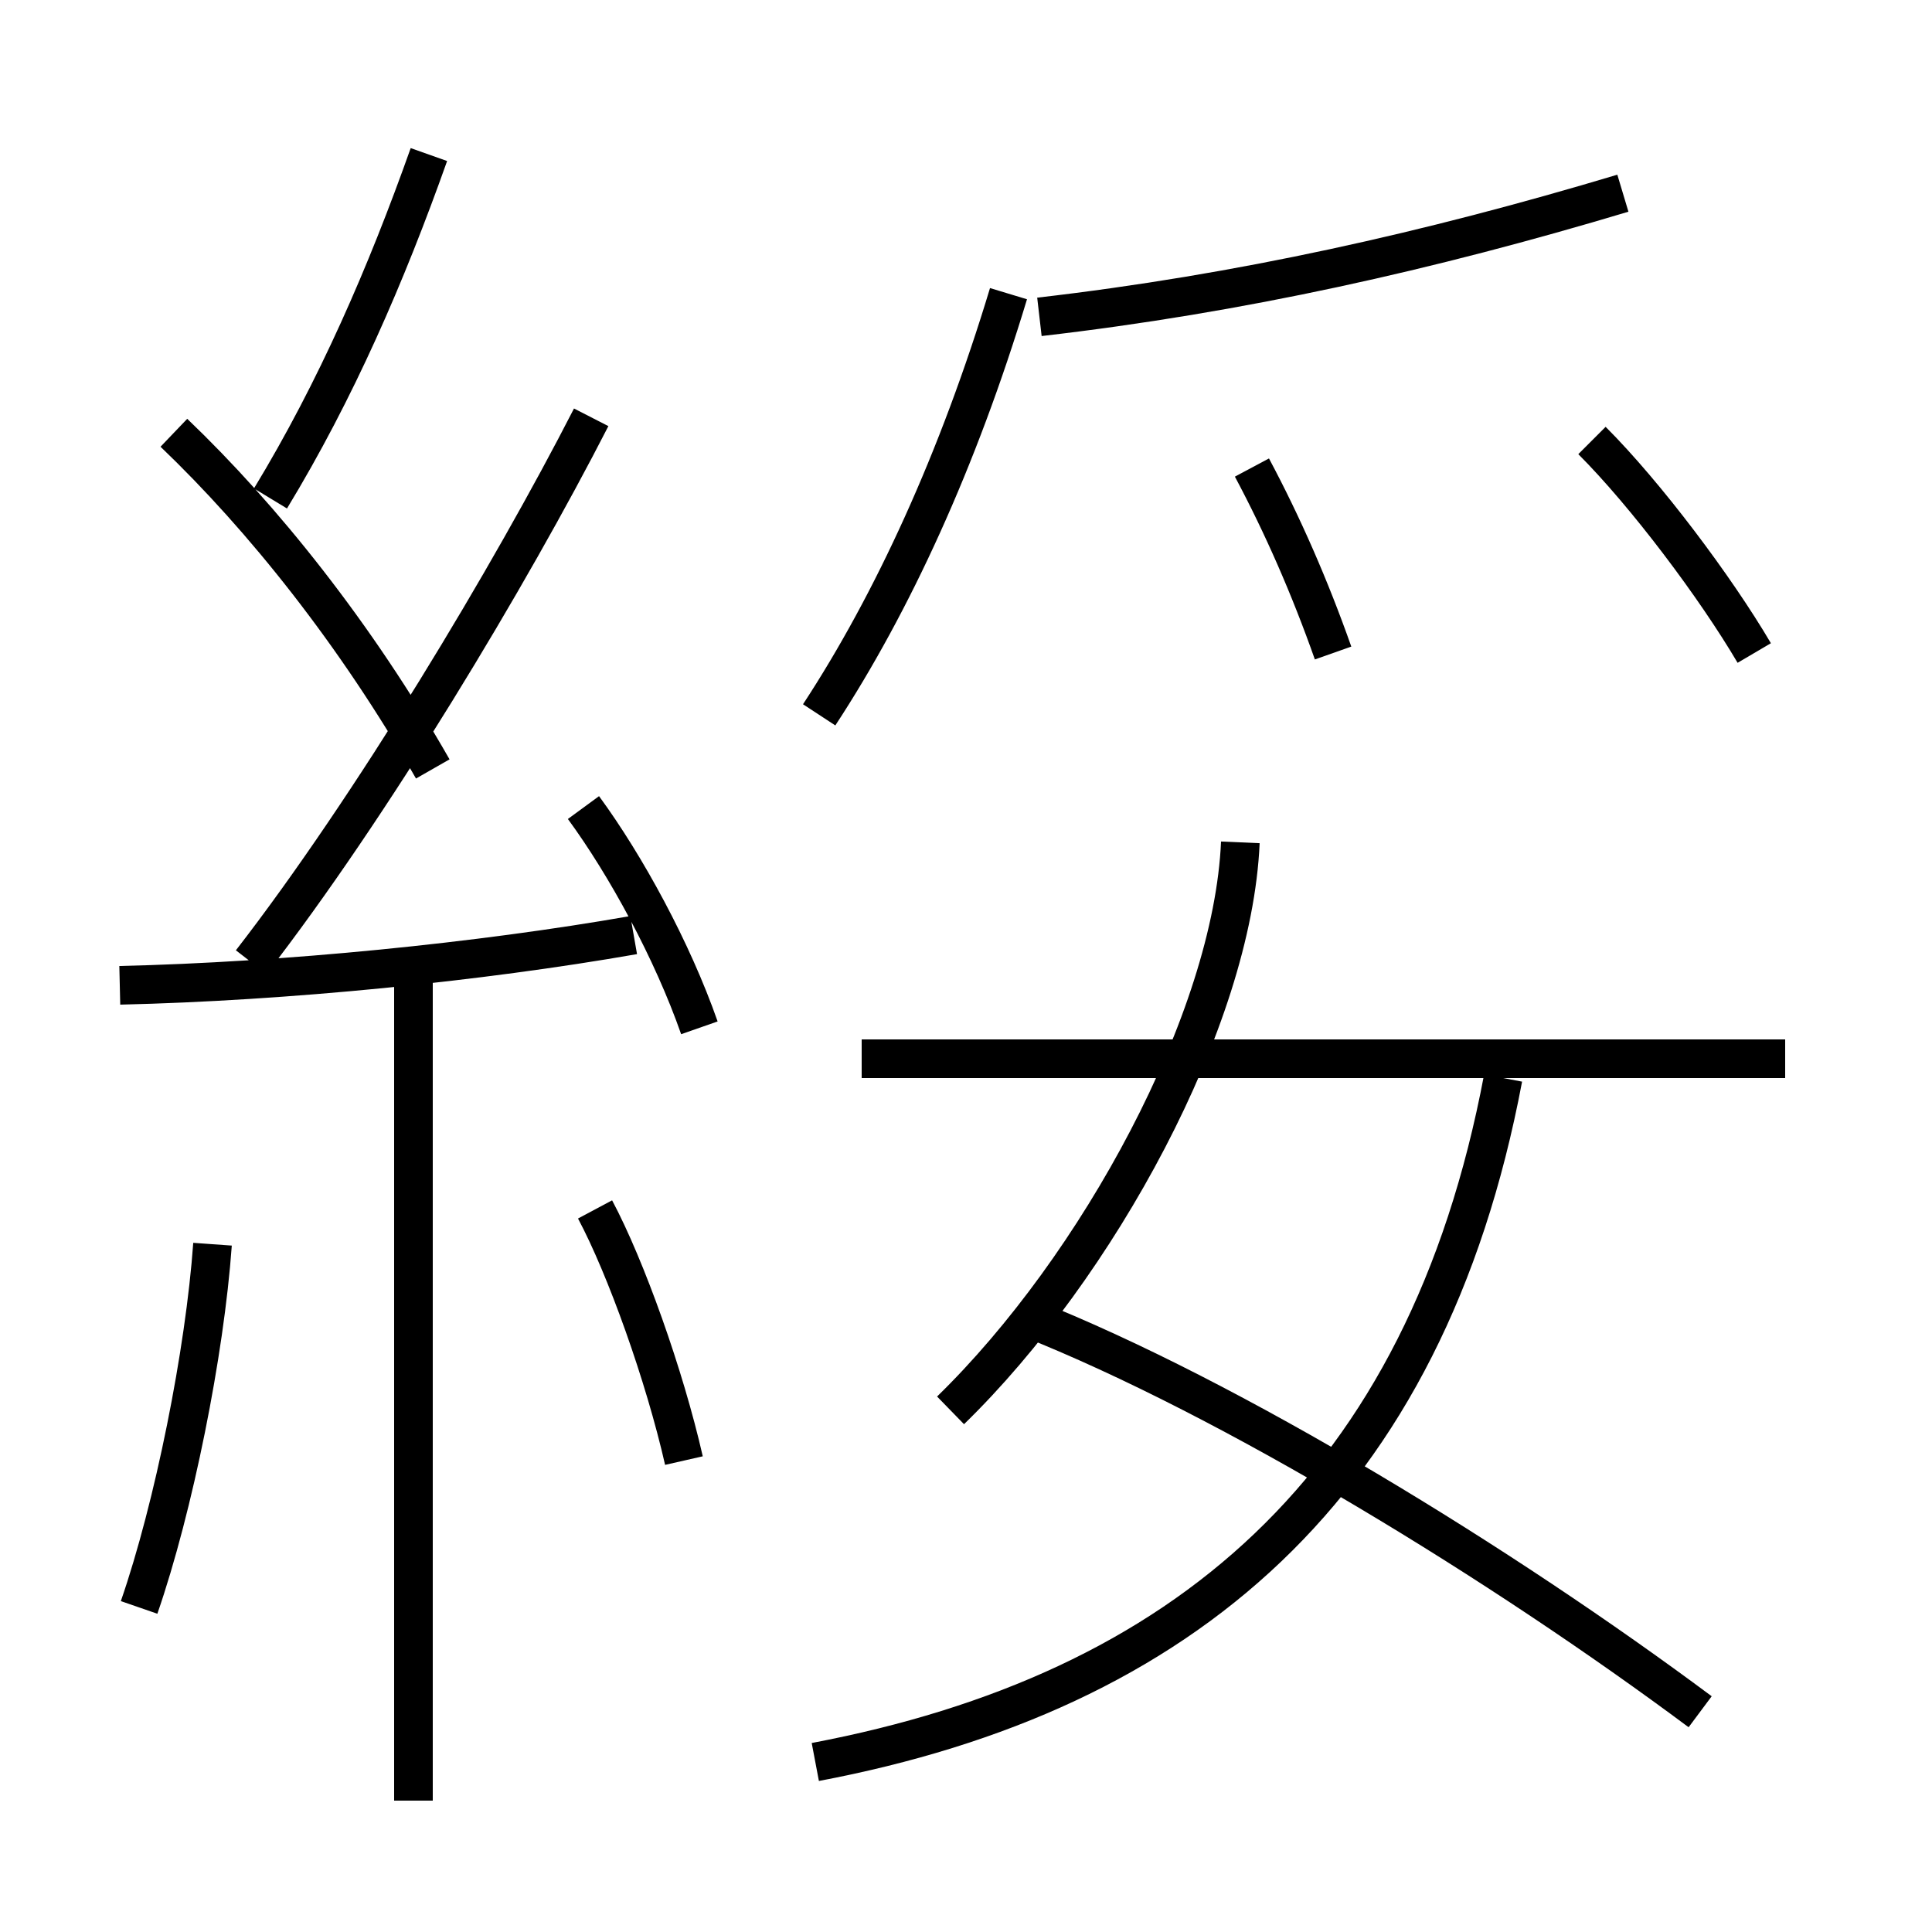<?xml version='1.0' encoding='utf8'?>
<svg viewBox="0.0 -6.0 50.0 50.0" version="1.1" xmlns="http://www.w3.org/2000/svg">
<rect x="0.0" y="-6.0" width="50.0" height="50.0" fill="#808080" stroke="none"/>
<rect x="-1000" y="-1000" width="2000" height="2000" stroke="white" fill="white"/>
<g style="fill:white;stroke:#000000;  stroke-width:1">
<path d="M 21.1 1.6 C 30.6 -0.2 36.9 -5.5 38.9 -16.1 M 3.6 -2.4 C 4.5 -5.0 5.3 -9.0 5.5 -11.8 M 10.7 2.6 L 10.7 -18.6 M 17.7 -6.2 C 17.2 -8.4 16.2 -11.2 15.4 -12.7 M 3.1 -18.5 C 7.4 -18.6 12.4 -19.1 16.4 -19.8 M 18.1 -17.4 C 17.4 -19.4 16.2 -21.6 15.1 -23.1 M 44.0 0.3 C 38.9 -3.5 31.9 -7.8 26.6 -9.9 M 24.6 -7.5 C 28.4 -11.2 31.9 -17.6 32.1 -22.2 M 6.5 -19.1 C 9.6 -23.1 13.2 -29.1 15.3 -33.2 M 7.0 -31.1 C 8.7 -33.9 10.0 -36.9 11.1 -40.0 M 46.2 -16.6 L 22.3 -16.6 M 4.5 -32.8 C 6.8 -30.6 9.2 -27.6 11.2 -24.1 M 21.2 -25.5 C 23.1 -28.4 24.8 -32.1 26.1 -36.4 M 34.5 -27.1 C 33.9 -28.8 33.2 -30.4 32.4 -31.9 M 45.4 -27.1 C 44.4 -28.8 42.6 -31.2 41.2 -32.6 M 26.9 -35.8 C 32.1 -36.4 37.0 -37.5 42.0 -39.0" transform="translate(0.0 38.0)" />
</g>
</svg>